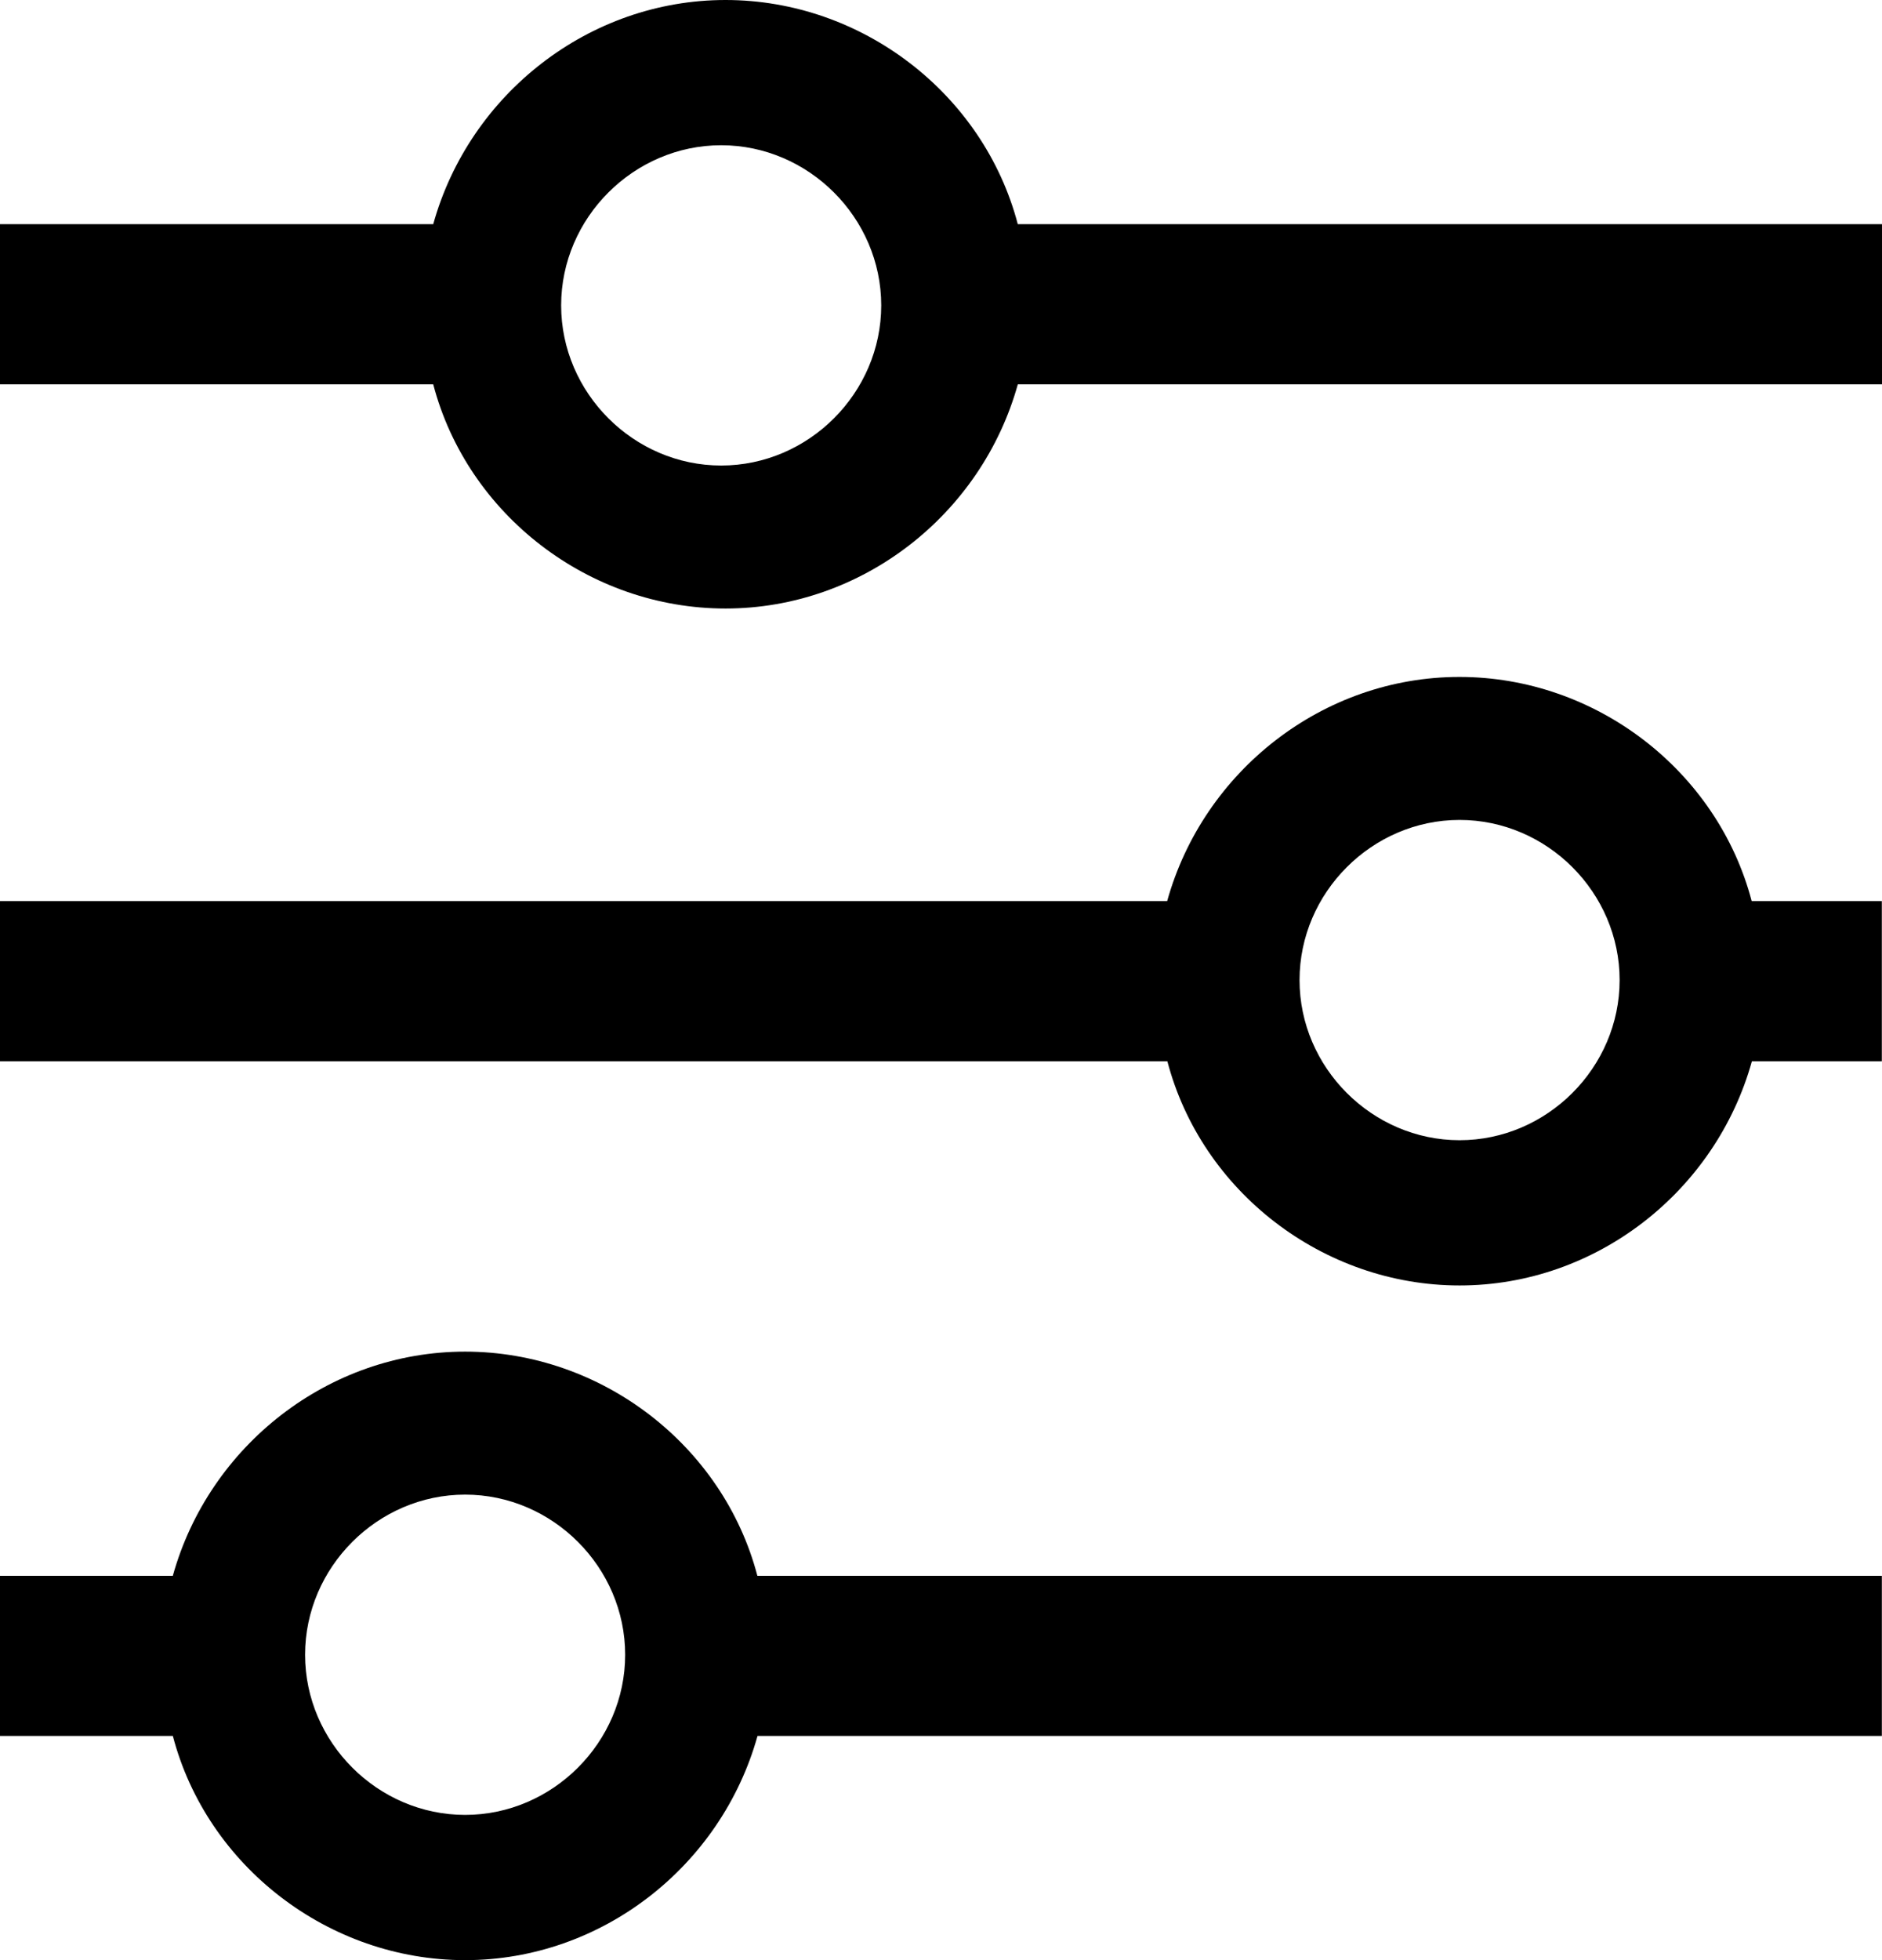 <?xml version="1.0" encoding="utf-8"?>
<!-- Generator: Adobe Illustrator 16.0.0, SVG Export Plug-In . SVG Version: 6.00 Build 0)  -->
<!DOCTYPE svg PUBLIC "-//W3C//DTD SVG 1.1//EN" "http://www.w3.org/Graphics/SVG/1.1/DTD/svg11.dtd">
<svg version="1.1" id="Layer_1" xmlns="http://www.w3.org/2000/svg" xmlns:xlink="http://www.w3.org/1999/xlink" x="0px" y="0px"
	 width="66.148px" height="68.852px" viewBox="0 -11.352 66.148 68.852" enable-background="new 0 -11.352 66.148 68.852"
	 xml:space="preserve">
<path d="M10.723,46.773c0,3.074,2.551,5.625,5.625,5.625s5.625-2.551,5.625-5.625s-2.551-5.625-5.625-5.625
	S10.723,43.699,10.723,46.773z M66.149,49.625H26.625c-1.277,4.574-5.477,7.875-10.277,7.875s-9.074-3.301-10.273-7.875H0V44h6.074
	c1.273-4.574,5.477-7.875,10.273-7.875c4.801,0,9.074,3.301,10.273,7.875h39.523v5.625H66.149z"/>
<path d="M45.676,23.074c0,3.074,2.552,5.625,5.625,5.625c3.074,0,5.625-2.551,5.625-5.625s-2.551-5.625-5.625-5.625
	C48.228,17.449,45.676,20,45.676,23.074z M66.149,25.926h-4.574c-1.273,4.574-5.477,7.875-10.273,7.875
	c-4.801,0-9.073-3.301-10.272-7.875H0v-5.625h41.023c1.272-4.573,5.477-7.875,10.272-7.875c4.802,0,9.074,3.302,10.273,7.875h4.574
	v5.625H66.149z"/>
<path d="M19.723-0.625C19.723,2.449,22.274,5,25.348,5s5.625-2.551,5.625-5.625S28.422-6.25,25.348-6.25S19.723-3.699,19.723-0.625z
	 M66.149,2.148H35.774C34.5,6.722,30.297,10.023,25.5,10.023c-4.801,0-9.074-3.301-10.273-7.875H0v-5.625h15.227
	c1.273-4.574,5.477-7.875,10.273-7.875c4.801,0,9.074,3.301,10.273,7.875h30.375V2.148z"/>
</svg>
